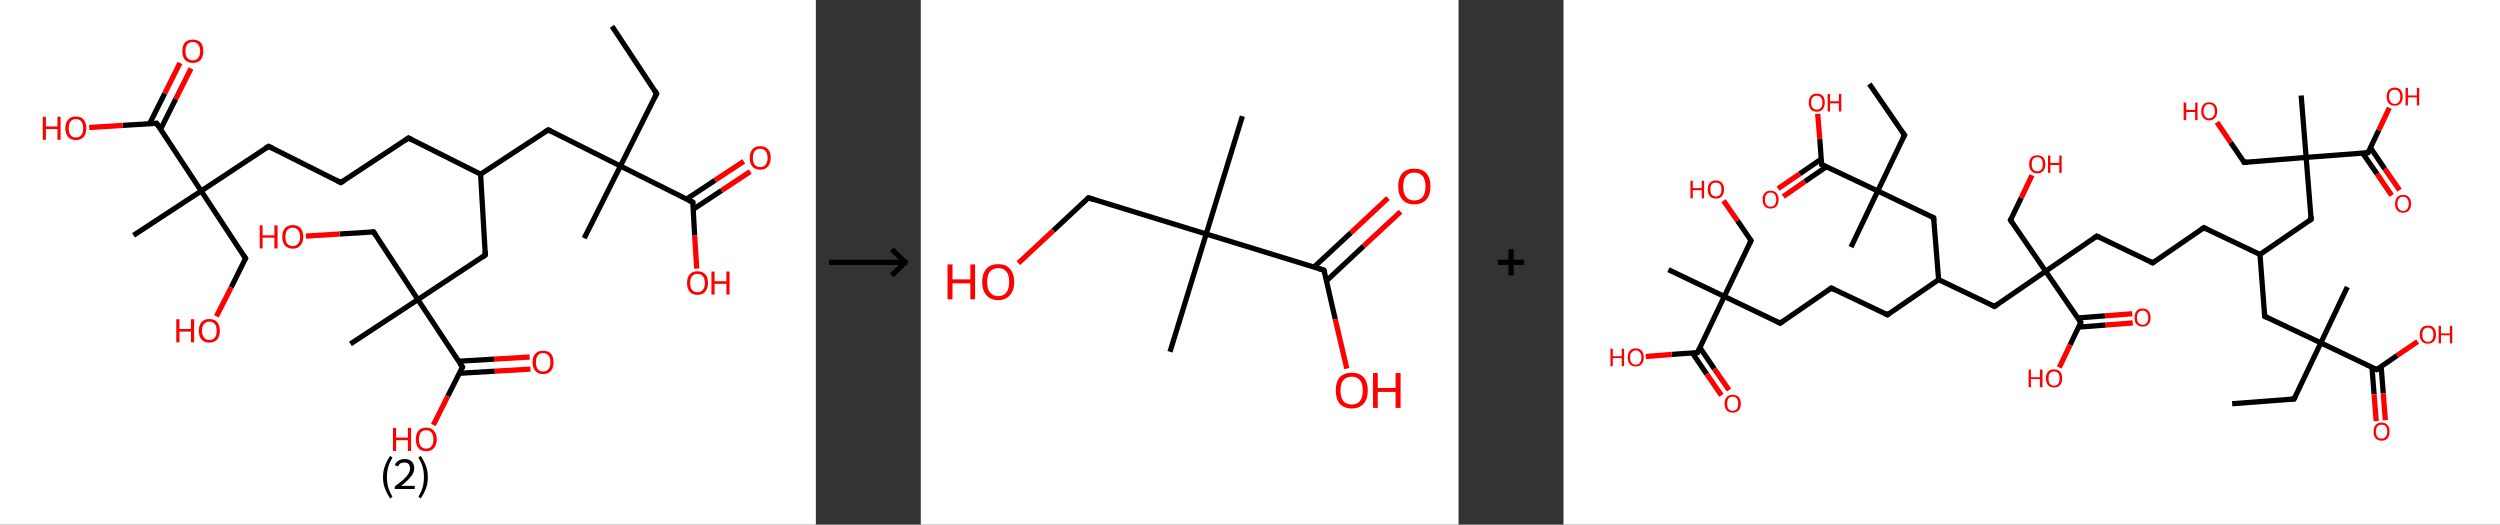 <?xml version='1.0' encoding='ASCII' standalone='yes'?>
<svg xmlns="http://www.w3.org/2000/svg" xmlns:xlink="http://www.w3.org/1999/xlink" version="1.1" width="953.0px" viewBox="0 0 953.0 200.0" height="200.0px">
  <rect x="0" y="0" width="953.0" height="200.0" fill="#333333" stroke="none"/>
  <g>
    <g transform="translate(0, 0) scale(1 1) "><!-- END OF HEADER -->
<rect style="opacity:1.0;fill:#FFFFFF;stroke:none" width="311.0" height="200.0" x="0.0" y="0.0"> </rect>
<path class="bond-0 atom-0 atom-1" d="M 233.3,10.0 L 250.3,35.7" style="fill:none;fill-rule:evenodd;stroke:#000000;stroke-width:2.0px;stroke-linecap:butt;stroke-linejoin:miter;stroke-opacity:1"/>
<path class="bond-1 atom-1 atom-2" d="M 250.3,35.7 L 236.5,63.3" style="fill:none;fill-rule:evenodd;stroke:#000000;stroke-width:2.0px;stroke-linecap:butt;stroke-linejoin:miter;stroke-opacity:1"/>
<path class="bond-2 atom-2 atom-3" d="M 236.5,63.3 L 222.7,90.8" style="fill:none;fill-rule:evenodd;stroke:#000000;stroke-width:2.0px;stroke-linecap:butt;stroke-linejoin:miter;stroke-opacity:1"/>
<path class="bond-3 atom-2 atom-4" d="M 236.5,63.3 L 209.0,49.5" style="fill:none;fill-rule:evenodd;stroke:#000000;stroke-width:2.0px;stroke-linecap:butt;stroke-linejoin:miter;stroke-opacity:1"/>
<path class="bond-4 atom-4 atom-5" d="M 209.0,49.5 L 183.2,66.4" style="fill:none;fill-rule:evenodd;stroke:#000000;stroke-width:2.0px;stroke-linecap:butt;stroke-linejoin:miter;stroke-opacity:1"/>
<path class="bond-5 atom-5 atom-6" d="M 183.2,66.4 L 155.7,52.6" style="fill:none;fill-rule:evenodd;stroke:#000000;stroke-width:2.0px;stroke-linecap:butt;stroke-linejoin:miter;stroke-opacity:1"/>
<path class="bond-6 atom-6 atom-7" d="M 155.7,52.6 L 129.9,69.6" style="fill:none;fill-rule:evenodd;stroke:#000000;stroke-width:2.0px;stroke-linecap:butt;stroke-linejoin:miter;stroke-opacity:1"/>
<path class="bond-7 atom-7 atom-8" d="M 129.9,69.6 L 102.4,55.8" style="fill:none;fill-rule:evenodd;stroke:#000000;stroke-width:2.0px;stroke-linecap:butt;stroke-linejoin:miter;stroke-opacity:1"/>
<path class="bond-8 atom-8 atom-9" d="M 102.4,55.8 L 76.7,72.8" style="fill:none;fill-rule:evenodd;stroke:#000000;stroke-width:2.0px;stroke-linecap:butt;stroke-linejoin:miter;stroke-opacity:1"/>
<path class="bond-9 atom-9 atom-10" d="M 76.7,72.8 L 50.9,89.7" style="fill:none;fill-rule:evenodd;stroke:#000000;stroke-width:2.0px;stroke-linecap:butt;stroke-linejoin:miter;stroke-opacity:1"/>
<path class="bond-10 atom-9 atom-11" d="M 76.7,72.8 L 93.6,98.5" style="fill:none;fill-rule:evenodd;stroke:#000000;stroke-width:2.0px;stroke-linecap:butt;stroke-linejoin:miter;stroke-opacity:1"/>
<path class="bond-11 atom-11 atom-12" d="M 93.6,98.5 L 88.1,109.6" style="fill:none;fill-rule:evenodd;stroke:#000000;stroke-width:2.0px;stroke-linecap:butt;stroke-linejoin:miter;stroke-opacity:1"/>
<path class="bond-11 atom-11 atom-12" d="M 88.1,109.6 L 82.5,120.6" style="fill:none;fill-rule:evenodd;stroke:#FF0000;stroke-width:2.0px;stroke-linecap:butt;stroke-linejoin:miter;stroke-opacity:1"/>
<path class="bond-12 atom-9 atom-13" d="M 76.7,72.8 L 59.7,47.0" style="fill:none;fill-rule:evenodd;stroke:#000000;stroke-width:2.0px;stroke-linecap:butt;stroke-linejoin:miter;stroke-opacity:1"/>
<path class="bond-13 atom-13 atom-14" d="M 61.2,49.3 L 67.0,37.7" style="fill:none;fill-rule:evenodd;stroke:#000000;stroke-width:2.0px;stroke-linecap:butt;stroke-linejoin:miter;stroke-opacity:1"/>
<path class="bond-13 atom-13 atom-14" d="M 67.0,37.7 L 72.8,26.1" style="fill:none;fill-rule:evenodd;stroke:#FF0000;stroke-width:2.0px;stroke-linecap:butt;stroke-linejoin:miter;stroke-opacity:1"/>
<path class="bond-13 atom-13 atom-14" d="M 57.0,47.2 L 62.8,35.6" style="fill:none;fill-rule:evenodd;stroke:#000000;stroke-width:2.0px;stroke-linecap:butt;stroke-linejoin:miter;stroke-opacity:1"/>
<path class="bond-13 atom-13 atom-14" d="M 62.8,35.6 L 68.6,24.0" style="fill:none;fill-rule:evenodd;stroke:#FF0000;stroke-width:2.0px;stroke-linecap:butt;stroke-linejoin:miter;stroke-opacity:1"/>
<path class="bond-14 atom-13 atom-15" d="M 59.7,47.0 L 46.8,47.8" style="fill:none;fill-rule:evenodd;stroke:#000000;stroke-width:2.0px;stroke-linecap:butt;stroke-linejoin:miter;stroke-opacity:1"/>
<path class="bond-14 atom-13 atom-15" d="M 46.8,47.8 L 34.0,48.6" style="fill:none;fill-rule:evenodd;stroke:#FF0000;stroke-width:2.0px;stroke-linecap:butt;stroke-linejoin:miter;stroke-opacity:1"/>
<path class="bond-15 atom-5 atom-16" d="M 183.2,66.4 L 185.0,97.2" style="fill:none;fill-rule:evenodd;stroke:#000000;stroke-width:2.0px;stroke-linecap:butt;stroke-linejoin:miter;stroke-opacity:1"/>
<path class="bond-16 atom-16 atom-17" d="M 185.0,97.2 L 159.3,114.2" style="fill:none;fill-rule:evenodd;stroke:#000000;stroke-width:2.0px;stroke-linecap:butt;stroke-linejoin:miter;stroke-opacity:1"/>
<path class="bond-17 atom-17 atom-18" d="M 159.3,114.2 L 133.6,131.1" style="fill:none;fill-rule:evenodd;stroke:#000000;stroke-width:2.0px;stroke-linecap:butt;stroke-linejoin:miter;stroke-opacity:1"/>
<path class="bond-18 atom-17 atom-19" d="M 159.3,114.2 L 142.4,88.4" style="fill:none;fill-rule:evenodd;stroke:#000000;stroke-width:2.0px;stroke-linecap:butt;stroke-linejoin:miter;stroke-opacity:1"/>
<path class="bond-19 atom-19 atom-20" d="M 142.4,88.4 L 129.5,89.2" style="fill:none;fill-rule:evenodd;stroke:#000000;stroke-width:2.0px;stroke-linecap:butt;stroke-linejoin:miter;stroke-opacity:1"/>
<path class="bond-19 atom-19 atom-20" d="M 129.5,89.2 L 116.6,90.0" style="fill:none;fill-rule:evenodd;stroke:#FF0000;stroke-width:2.0px;stroke-linecap:butt;stroke-linejoin:miter;stroke-opacity:1"/>
<path class="bond-20 atom-17 atom-21" d="M 159.3,114.2 L 176.3,139.9" style="fill:none;fill-rule:evenodd;stroke:#000000;stroke-width:2.0px;stroke-linecap:butt;stroke-linejoin:miter;stroke-opacity:1"/>
<path class="bond-21 atom-21 atom-22" d="M 175.1,142.3 L 188.6,141.5" style="fill:none;fill-rule:evenodd;stroke:#000000;stroke-width:2.0px;stroke-linecap:butt;stroke-linejoin:miter;stroke-opacity:1"/>
<path class="bond-21 atom-21 atom-22" d="M 188.6,141.5 L 202.2,140.7" style="fill:none;fill-rule:evenodd;stroke:#FF0000;stroke-width:2.0px;stroke-linecap:butt;stroke-linejoin:miter;stroke-opacity:1"/>
<path class="bond-21 atom-21 atom-22" d="M 174.8,137.7 L 188.3,136.9" style="fill:none;fill-rule:evenodd;stroke:#000000;stroke-width:2.0px;stroke-linecap:butt;stroke-linejoin:miter;stroke-opacity:1"/>
<path class="bond-21 atom-21 atom-22" d="M 188.3,136.9 L 201.9,136.1" style="fill:none;fill-rule:evenodd;stroke:#FF0000;stroke-width:2.0px;stroke-linecap:butt;stroke-linejoin:miter;stroke-opacity:1"/>
<path class="bond-22 atom-21 atom-23" d="M 176.3,139.9 L 170.7,151.0" style="fill:none;fill-rule:evenodd;stroke:#000000;stroke-width:2.0px;stroke-linecap:butt;stroke-linejoin:miter;stroke-opacity:1"/>
<path class="bond-22 atom-21 atom-23" d="M 170.7,151.0 L 165.2,162.0" style="fill:none;fill-rule:evenodd;stroke:#FF0000;stroke-width:2.0px;stroke-linecap:butt;stroke-linejoin:miter;stroke-opacity:1"/>
<path class="bond-23 atom-2 atom-24" d="M 236.5,63.3 L 264.1,77.1" style="fill:none;fill-rule:evenodd;stroke:#000000;stroke-width:2.0px;stroke-linecap:butt;stroke-linejoin:miter;stroke-opacity:1"/>
<path class="bond-24 atom-24 atom-25" d="M 264.2,79.8 L 275.1,72.6" style="fill:none;fill-rule:evenodd;stroke:#000000;stroke-width:2.0px;stroke-linecap:butt;stroke-linejoin:miter;stroke-opacity:1"/>
<path class="bond-24 atom-24 atom-25" d="M 275.1,72.6 L 286.0,65.4" style="fill:none;fill-rule:evenodd;stroke:#FF0000;stroke-width:2.0px;stroke-linecap:butt;stroke-linejoin:miter;stroke-opacity:1"/>
<path class="bond-24 atom-24 atom-25" d="M 261.7,75.9 L 272.6,68.7" style="fill:none;fill-rule:evenodd;stroke:#000000;stroke-width:2.0px;stroke-linecap:butt;stroke-linejoin:miter;stroke-opacity:1"/>
<path class="bond-24 atom-24 atom-25" d="M 272.6,68.7 L 283.5,61.5" style="fill:none;fill-rule:evenodd;stroke:#FF0000;stroke-width:2.0px;stroke-linecap:butt;stroke-linejoin:miter;stroke-opacity:1"/>
<path class="bond-25 atom-24 atom-26" d="M 264.1,77.1 L 264.8,89.8" style="fill:none;fill-rule:evenodd;stroke:#000000;stroke-width:2.0px;stroke-linecap:butt;stroke-linejoin:miter;stroke-opacity:1"/>
<path class="bond-25 atom-24 atom-26" d="M 264.8,89.8 L 265.6,102.4" style="fill:none;fill-rule:evenodd;stroke:#FF0000;stroke-width:2.0px;stroke-linecap:butt;stroke-linejoin:miter;stroke-opacity:1"/>
<path d="M 249.5,34.4 L 250.3,35.7 L 249.6,37.1" style="fill:none;stroke:#000000;stroke-width:2.0px;stroke-linecap:butt;stroke-linejoin:miter;stroke-opacity:1;"/>
<path d="M 210.3,50.2 L 209.0,49.5 L 207.7,50.3" style="fill:none;stroke:#000000;stroke-width:2.0px;stroke-linecap:butt;stroke-linejoin:miter;stroke-opacity:1;"/>
<path d="M 157.0,53.3 L 155.7,52.6 L 154.4,53.5" style="fill:none;stroke:#000000;stroke-width:2.0px;stroke-linecap:butt;stroke-linejoin:miter;stroke-opacity:1;"/>
<path d="M 131.2,68.8 L 129.9,69.6 L 128.6,68.9" style="fill:none;stroke:#000000;stroke-width:2.0px;stroke-linecap:butt;stroke-linejoin:miter;stroke-opacity:1;"/>
<path d="M 103.8,56.5 L 102.4,55.8 L 101.1,56.6" style="fill:none;stroke:#000000;stroke-width:2.0px;stroke-linecap:butt;stroke-linejoin:miter;stroke-opacity:1;"/>
<path d="M 92.8,97.2 L 93.6,98.5 L 93.3,99.0" style="fill:none;stroke:#000000;stroke-width:2.0px;stroke-linecap:butt;stroke-linejoin:miter;stroke-opacity:1;"/>
<path d="M 60.5,48.3 L 59.7,47.0 L 59.0,47.1" style="fill:none;stroke:#000000;stroke-width:2.0px;stroke-linecap:butt;stroke-linejoin:miter;stroke-opacity:1;"/>
<path d="M 185.0,95.7 L 185.0,97.2 L 183.8,98.1" style="fill:none;stroke:#000000;stroke-width:2.0px;stroke-linecap:butt;stroke-linejoin:miter;stroke-opacity:1;"/>
<path d="M 143.2,89.7 L 142.4,88.4 L 141.7,88.5" style="fill:none;stroke:#000000;stroke-width:2.0px;stroke-linecap:butt;stroke-linejoin:miter;stroke-opacity:1;"/>
<path d="M 175.4,138.6 L 176.3,139.9 L 176.0,140.5" style="fill:none;stroke:#000000;stroke-width:2.0px;stroke-linecap:butt;stroke-linejoin:miter;stroke-opacity:1;"/>
<path d="M 262.7,76.4 L 264.1,77.1 L 264.1,77.7" style="fill:none;stroke:#000000;stroke-width:2.0px;stroke-linecap:butt;stroke-linejoin:miter;stroke-opacity:1;"/>
<path class="atom-12" d="M 67.2 121.7 L 68.4 121.7 L 68.4 125.4 L 72.8 125.4 L 72.8 121.7 L 74.0 121.7 L 74.0 130.5 L 72.8 130.5 L 72.8 126.4 L 68.4 126.4 L 68.4 130.5 L 67.2 130.5 L 67.2 121.7 " fill="#FF0000"/>
<path class="atom-12" d="M 75.8 126.1 Q 75.8 124.0, 76.8 122.8 Q 77.9 121.6, 79.8 121.6 Q 81.7 121.6, 82.8 122.8 Q 83.8 124.0, 83.8 126.1 Q 83.8 128.2, 82.8 129.4 Q 81.7 130.6, 79.8 130.6 Q 77.9 130.6, 76.8 129.4 Q 75.8 128.2, 75.8 126.1 M 79.8 129.6 Q 81.1 129.6, 81.9 128.7 Q 82.6 127.8, 82.6 126.1 Q 82.6 124.4, 81.9 123.5 Q 81.1 122.6, 79.8 122.6 Q 78.5 122.6, 77.8 123.5 Q 77.0 124.3, 77.0 126.1 Q 77.0 127.8, 77.8 128.7 Q 78.5 129.6, 79.8 129.6 " fill="#FF0000"/>
<path class="atom-14" d="M 69.5 19.5 Q 69.5 17.4, 70.5 16.2 Q 71.6 15.1, 73.5 15.1 Q 75.4 15.1, 76.5 16.2 Q 77.5 17.4, 77.5 19.5 Q 77.5 21.6, 76.5 22.8 Q 75.4 24.0, 73.5 24.0 Q 71.6 24.0, 70.5 22.8 Q 69.5 21.6, 69.5 19.5 M 73.5 23.0 Q 74.8 23.0, 75.5 22.1 Q 76.3 21.2, 76.3 19.5 Q 76.3 17.8, 75.5 16.9 Q 74.8 16.0, 73.5 16.0 Q 72.2 16.0, 71.4 16.9 Q 70.7 17.8, 70.7 19.5 Q 70.7 21.3, 71.4 22.1 Q 72.2 23.0, 73.5 23.0 " fill="#FF0000"/>
<path class="atom-15" d="M 16.3 44.5 L 17.5 44.5 L 17.5 48.2 L 21.9 48.2 L 21.9 44.5 L 23.1 44.5 L 23.1 53.3 L 21.9 53.3 L 21.9 49.2 L 17.5 49.2 L 17.5 53.3 L 16.3 53.3 L 16.3 44.5 " fill="#FF0000"/>
<path class="atom-15" d="M 24.9 48.9 Q 24.9 46.8, 26.0 45.6 Q 27.0 44.4, 28.9 44.4 Q 30.9 44.4, 31.9 45.6 Q 32.9 46.8, 32.9 48.9 Q 32.9 51.0, 31.9 52.2 Q 30.8 53.4, 28.9 53.4 Q 27.0 53.4, 26.0 52.2 Q 24.9 51.0, 24.9 48.9 M 28.9 52.4 Q 30.3 52.4, 31.0 51.5 Q 31.7 50.6, 31.7 48.9 Q 31.7 47.2, 31.0 46.3 Q 30.3 45.4, 28.9 45.4 Q 27.6 45.4, 26.9 46.3 Q 26.2 47.2, 26.2 48.9 Q 26.2 50.6, 26.9 51.5 Q 27.6 52.4, 28.9 52.4 " fill="#FF0000"/>
<path class="atom-20" d="M 99.0 85.9 L 100.1 85.9 L 100.1 89.7 L 104.6 89.7 L 104.6 85.9 L 105.8 85.9 L 105.8 94.7 L 104.6 94.7 L 104.6 90.6 L 100.1 90.6 L 100.1 94.7 L 99.0 94.7 L 99.0 85.9 " fill="#FF0000"/>
<path class="atom-20" d="M 107.6 90.3 Q 107.6 88.2, 108.6 87.0 Q 109.7 85.8, 111.6 85.8 Q 113.5 85.8, 114.6 87.0 Q 115.6 88.2, 115.6 90.3 Q 115.6 92.4, 114.5 93.6 Q 113.5 94.8, 111.6 94.8 Q 109.7 94.8, 108.6 93.6 Q 107.6 92.4, 107.6 90.3 M 111.6 93.8 Q 112.9 93.8, 113.6 92.9 Q 114.4 92.0, 114.4 90.3 Q 114.4 88.6, 113.6 87.7 Q 112.9 86.8, 111.6 86.8 Q 110.3 86.8, 109.5 87.7 Q 108.8 88.6, 108.8 90.3 Q 108.8 92.0, 109.5 92.9 Q 110.3 93.8, 111.6 93.8 " fill="#FF0000"/>
<path class="atom-22" d="M 203.0 138.1 Q 203.0 136.0, 204.1 134.8 Q 205.1 133.7, 207.0 133.7 Q 209.0 133.7, 210.0 134.8 Q 211.0 136.0, 211.0 138.1 Q 211.0 140.2, 210.0 141.4 Q 209.0 142.6, 207.0 142.6 Q 205.1 142.6, 204.1 141.4 Q 203.0 140.2, 203.0 138.1 M 207.0 141.6 Q 208.4 141.6, 209.1 140.7 Q 209.8 139.8, 209.8 138.1 Q 209.8 136.4, 209.1 135.5 Q 208.4 134.6, 207.0 134.6 Q 205.7 134.6, 205.0 135.5 Q 204.3 136.4, 204.3 138.1 Q 204.3 139.9, 205.0 140.7 Q 205.7 141.6, 207.0 141.6 " fill="#FF0000"/>
<path class="atom-23" d="M 149.8 163.1 L 151.0 163.1 L 151.0 166.8 L 155.5 166.8 L 155.5 163.1 L 156.7 163.1 L 156.7 171.9 L 155.5 171.9 L 155.5 167.8 L 151.0 167.8 L 151.0 171.9 L 149.8 171.9 L 149.8 163.1 " fill="#FF0000"/>
<path class="atom-23" d="M 158.5 167.5 Q 158.5 165.4, 159.5 164.2 Q 160.5 163.0, 162.5 163.0 Q 164.4 163.0, 165.4 164.2 Q 166.5 165.4, 166.5 167.5 Q 166.5 169.6, 165.4 170.8 Q 164.4 172.0, 162.5 172.0 Q 160.5 172.0, 159.5 170.8 Q 158.5 169.6, 158.5 167.5 M 162.5 171.0 Q 163.8 171.0, 164.5 170.1 Q 165.2 169.2, 165.2 167.5 Q 165.2 165.8, 164.5 164.9 Q 163.8 164.0, 162.5 164.0 Q 161.1 164.0, 160.4 164.9 Q 159.7 165.8, 159.7 167.5 Q 159.7 169.2, 160.4 170.1 Q 161.1 171.0, 162.5 171.0 " fill="#FF0000"/>
<path class="atom-25" d="M 285.8 60.2 Q 285.8 58.1, 286.8 56.9 Q 287.9 55.7, 289.8 55.7 Q 291.7 55.7, 292.8 56.9 Q 293.8 58.1, 293.8 60.2 Q 293.8 62.3, 292.7 63.5 Q 291.7 64.7, 289.8 64.7 Q 287.9 64.7, 286.8 63.5 Q 285.8 62.3, 285.8 60.2 M 289.8 63.7 Q 291.1 63.7, 291.8 62.8 Q 292.6 61.9, 292.6 60.2 Q 292.6 58.4, 291.8 57.6 Q 291.1 56.7, 289.8 56.7 Q 288.5 56.7, 287.7 57.6 Q 287.0 58.4, 287.0 60.2 Q 287.0 61.9, 287.7 62.8 Q 288.5 63.7, 289.8 63.7 " fill="#FF0000"/>
<path class="atom-26" d="M 261.9 107.9 Q 261.9 105.8, 262.9 104.6 Q 263.9 103.4, 265.9 103.4 Q 267.8 103.4, 268.9 104.6 Q 269.9 105.8, 269.9 107.9 Q 269.9 110.0, 268.8 111.2 Q 267.8 112.4, 265.9 112.4 Q 264.0 112.4, 262.9 111.2 Q 261.9 110.0, 261.9 107.9 M 265.9 111.4 Q 267.2 111.4, 267.9 110.5 Q 268.7 109.6, 268.7 107.9 Q 268.7 106.2, 267.9 105.3 Q 267.2 104.4, 265.9 104.4 Q 264.6 104.4, 263.8 105.3 Q 263.1 106.1, 263.1 107.9 Q 263.1 109.6, 263.8 110.5 Q 264.6 111.4, 265.9 111.4 " fill="#FF0000"/>
<path class="atom-26" d="M 271.2 103.5 L 272.4 103.5 L 272.4 107.2 L 276.9 107.2 L 276.9 103.5 L 278.1 103.5 L 278.1 112.3 L 276.9 112.3 L 276.9 108.2 L 272.4 108.2 L 272.4 112.3 L 271.2 112.3 L 271.2 103.5 " fill="#FF0000"/>
<path class="legend" d="M 146.0 181.9 Q 146.0 179.6, 146.7 177.7 Q 147.4 175.8, 148.7 173.8 L 149.6 174.4 Q 148.5 176.3, 148.0 178.0 Q 147.5 179.7, 147.5 181.9 Q 147.5 184.0, 148.0 185.8 Q 148.5 187.5, 149.6 189.4 L 148.7 190.0 Q 147.4 188.0, 146.7 186.1 Q 146.0 184.2, 146.0 181.9 " fill="#000000"/>
<path class="legend" d="M 150.5 177.3 Q 150.9 176.2, 151.9 175.6 Q 152.9 175.0, 154.3 175.0 Q 156.0 175.0, 156.9 175.9 Q 157.9 176.8, 157.9 178.5 Q 157.9 180.2, 156.6 181.7 Q 155.4 183.3, 152.9 185.2 L 158.1 185.2 L 158.1 186.4 L 150.5 186.4 L 150.5 185.4 Q 152.6 183.9, 153.8 182.8 Q 155.1 181.6, 155.7 180.6 Q 156.3 179.6, 156.3 178.6 Q 156.3 177.5, 155.8 176.9 Q 155.2 176.3, 154.3 176.3 Q 153.3 176.3, 152.7 176.6 Q 152.1 177.0, 151.7 177.8 L 150.5 177.3 " fill="#000000"/>
<path class="legend" d="M 163.1 181.9 Q 163.1 184.2, 162.4 186.1 Q 161.7 188.0, 160.4 190.0 L 159.5 189.4 Q 160.6 187.5, 161.1 185.8 Q 161.6 184.0, 161.6 181.9 Q 161.6 179.7, 161.1 178.0 Q 160.6 176.3, 159.5 174.4 L 160.4 173.8 Q 161.7 175.8, 162.4 177.7 Q 163.1 179.6, 163.1 181.9 " fill="#000000"/>
</g>
    <g transform="translate(311.0, 0) scale(1 1) "><line x1="5" y1="100" x2="35" y2="100" style="stroke:rgb(0,0,0);stroke-width:2"/>
  <line x1="34" y1="100" x2="29" y2="95" style="stroke:rgb(0,0,0);stroke-width:2"/>
  <line x1="34" y1="100" x2="29" y2="105" style="stroke:rgb(0,0,0);stroke-width:2"/>
</g>
    <g transform="translate(351.0, 0) scale(1 1) "><!-- END OF HEADER -->
<rect style="opacity:1.0;fill:#FFFFFF;stroke:none" width="205.0" height="200.0" x="0.0" y="0.0"> </rect>
<path class="bond-0 atom-0 atom-1" d="M 122.6,44.3 L 108.8,89.2" style="fill:none;fill-rule:evenodd;stroke:#000000;stroke-width:2.0px;stroke-linecap:butt;stroke-linejoin:miter;stroke-opacity:1"/>
<path class="bond-1 atom-1 atom-2" d="M 108.8,89.2 L 95.0,134.1" style="fill:none;fill-rule:evenodd;stroke:#000000;stroke-width:2.0px;stroke-linecap:butt;stroke-linejoin:miter;stroke-opacity:1"/>
<path class="bond-2 atom-1 atom-3" d="M 108.8,89.2 L 63.9,75.4" style="fill:none;fill-rule:evenodd;stroke:#000000;stroke-width:2.0px;stroke-linecap:butt;stroke-linejoin:miter;stroke-opacity:1"/>
<path class="bond-3 atom-3 atom-4" d="M 63.9,75.4 L 50.5,87.9" style="fill:none;fill-rule:evenodd;stroke:#000000;stroke-width:2.0px;stroke-linecap:butt;stroke-linejoin:miter;stroke-opacity:1"/>
<path class="bond-3 atom-3 atom-4" d="M 50.5,87.9 L 37.2,100.3" style="fill:none;fill-rule:evenodd;stroke:#FF0000;stroke-width:2.0px;stroke-linecap:butt;stroke-linejoin:miter;stroke-opacity:1"/>
<path class="bond-4 atom-1 atom-5" d="M 108.8,89.2 L 153.7,103.0" style="fill:none;fill-rule:evenodd;stroke:#000000;stroke-width:2.0px;stroke-linecap:butt;stroke-linejoin:miter;stroke-opacity:1"/>
<path class="bond-5 atom-5 atom-6" d="M 154.7,107.0 L 168.8,93.8" style="fill:none;fill-rule:evenodd;stroke:#000000;stroke-width:2.0px;stroke-linecap:butt;stroke-linejoin:miter;stroke-opacity:1"/>
<path class="bond-5 atom-5 atom-6" d="M 168.8,93.8 L 182.9,80.7" style="fill:none;fill-rule:evenodd;stroke:#FF0000;stroke-width:2.0px;stroke-linecap:butt;stroke-linejoin:miter;stroke-opacity:1"/>
<path class="bond-5 atom-5 atom-6" d="M 149.9,101.8 L 164.0,88.7" style="fill:none;fill-rule:evenodd;stroke:#000000;stroke-width:2.0px;stroke-linecap:butt;stroke-linejoin:miter;stroke-opacity:1"/>
<path class="bond-5 atom-5 atom-6" d="M 164.0,88.7 L 178.1,75.5" style="fill:none;fill-rule:evenodd;stroke:#FF0000;stroke-width:2.0px;stroke-linecap:butt;stroke-linejoin:miter;stroke-opacity:1"/>
<path class="bond-6 atom-5 atom-7" d="M 153.7,103.0 L 158.0,121.7" style="fill:none;fill-rule:evenodd;stroke:#000000;stroke-width:2.0px;stroke-linecap:butt;stroke-linejoin:miter;stroke-opacity:1"/>
<path class="bond-6 atom-5 atom-7" d="M 158.0,121.7 L 162.4,140.5" style="fill:none;fill-rule:evenodd;stroke:#FF0000;stroke-width:2.0px;stroke-linecap:butt;stroke-linejoin:miter;stroke-opacity:1"/>
<path d="M 66.1,76.1 L 63.9,75.4 L 63.2,76.0" style="fill:none;stroke:#000000;stroke-width:2.0px;stroke-linecap:butt;stroke-linejoin:miter;stroke-opacity:1;"/>
<path d="M 151.5,102.3 L 153.7,103.0 L 154.0,103.9" style="fill:none;stroke:#000000;stroke-width:2.0px;stroke-linecap:butt;stroke-linejoin:miter;stroke-opacity:1;"/>
<path class="atom-4" d="M 10.2 100.8 L 12.1 100.8 L 12.1 106.5 L 18.9 106.5 L 18.9 100.8 L 20.7 100.8 L 20.7 114.1 L 18.9 114.1 L 18.9 108.0 L 12.1 108.0 L 12.1 114.1 L 10.2 114.1 L 10.2 100.8 " fill="#FF0000"/>
<path class="atom-4" d="M 23.4 107.5 Q 23.4 104.3, 25.0 102.5 Q 26.5 100.7, 29.5 100.7 Q 32.5 100.7, 34.0 102.5 Q 35.6 104.3, 35.6 107.5 Q 35.6 110.7, 34.0 112.5 Q 32.4 114.4, 29.5 114.4 Q 26.6 114.4, 25.0 112.5 Q 23.4 110.7, 23.4 107.5 M 29.5 112.9 Q 31.5 112.9, 32.6 111.5 Q 33.7 110.1, 33.7 107.5 Q 33.7 104.8, 32.6 103.5 Q 31.5 102.2, 29.5 102.2 Q 27.5 102.2, 26.4 103.5 Q 25.3 104.8, 25.3 107.5 Q 25.3 110.1, 26.4 111.5 Q 27.5 112.9, 29.5 112.9 " fill="#FF0000"/>
<path class="atom-6" d="M 182.0 71.0 Q 182.0 67.8, 183.6 66.0 Q 185.2 64.3, 188.1 64.3 Q 191.1 64.3, 192.7 66.0 Q 194.3 67.8, 194.3 71.0 Q 194.3 74.3, 192.7 76.1 Q 191.1 77.9, 188.1 77.9 Q 185.2 77.9, 183.6 76.1 Q 182.0 74.3, 182.0 71.0 M 188.1 76.4 Q 190.2 76.4, 191.3 75.1 Q 192.4 73.7, 192.4 71.0 Q 192.4 68.4, 191.3 67.1 Q 190.2 65.8, 188.1 65.8 Q 186.1 65.8, 185.0 67.1 Q 183.9 68.4, 183.9 71.0 Q 183.9 73.7, 185.0 75.1 Q 186.1 76.4, 188.1 76.4 " fill="#FF0000"/>
<path class="atom-7" d="M 158.2 148.8 Q 158.2 145.6, 159.7 143.8 Q 161.3 142.1, 164.3 142.1 Q 167.2 142.1, 168.8 143.8 Q 170.4 145.6, 170.4 148.8 Q 170.4 152.1, 168.8 153.9 Q 167.2 155.7, 164.3 155.7 Q 161.3 155.7, 159.7 153.9 Q 158.2 152.1, 158.2 148.8 M 164.3 154.2 Q 166.3 154.2, 167.4 152.9 Q 168.5 151.5, 168.5 148.8 Q 168.5 146.2, 167.4 144.9 Q 166.3 143.6, 164.3 143.6 Q 162.2 143.6, 161.1 144.9 Q 160.0 146.2, 160.0 148.8 Q 160.0 151.5, 161.1 152.9 Q 162.2 154.2, 164.3 154.2 " fill="#FF0000"/>
<path class="atom-7" d="M 172.4 142.2 L 174.2 142.2 L 174.2 147.9 L 181.0 147.9 L 181.0 142.2 L 182.9 142.2 L 182.9 155.5 L 181.0 155.5 L 181.0 149.4 L 174.2 149.4 L 174.2 155.5 L 172.4 155.5 L 172.4 142.2 " fill="#FF0000"/>
</g>
    <g transform="translate(556.0, 0) scale(1 1) "><line x1="15" y1="100" x2="25" y2="100" style="stroke:rgb(0,0,0);stroke-width:2"/>
  <line x1="20" y1="95" x2="20" y2="105" style="stroke:rgb(0,0,0);stroke-width:2"/>
</g>
    <g transform="translate(596.0, 0) scale(1 1) "><!-- END OF HEADER -->
<rect style="opacity:1.0;fill:#FFFFFF;stroke:none" width="357.0" height="200.0" x="0.0" y="0.0"> </rect>
<path class="bond-0 atom-0 atom-1" d="M 254.9,153.9 L 278.5,152.1" style="fill:none;fill-rule:evenodd;stroke:#000000;stroke-width:2.0px;stroke-linecap:butt;stroke-linejoin:miter;stroke-opacity:1"/>
<path class="bond-1 atom-1 atom-2" d="M 278.5,152.1 L 288.7,130.7" style="fill:none;fill-rule:evenodd;stroke:#000000;stroke-width:2.0px;stroke-linecap:butt;stroke-linejoin:miter;stroke-opacity:1"/>
<path class="bond-2 atom-2 atom-3" d="M 288.7,130.7 L 298.8,109.4" style="fill:none;fill-rule:evenodd;stroke:#000000;stroke-width:2.0px;stroke-linecap:butt;stroke-linejoin:miter;stroke-opacity:1"/>
<path class="bond-3 atom-2 atom-4" d="M 288.7,130.7 L 267.3,120.6" style="fill:none;fill-rule:evenodd;stroke:#000000;stroke-width:2.0px;stroke-linecap:butt;stroke-linejoin:miter;stroke-opacity:1"/>
<path class="bond-4 atom-4 atom-5" d="M 267.3,120.6 L 265.5,97.0" style="fill:none;fill-rule:evenodd;stroke:#000000;stroke-width:2.0px;stroke-linecap:butt;stroke-linejoin:miter;stroke-opacity:1"/>
<path class="bond-5 atom-5 atom-6" d="M 265.5,97.0 L 244.1,86.8" style="fill:none;fill-rule:evenodd;stroke:#000000;stroke-width:2.0px;stroke-linecap:butt;stroke-linejoin:miter;stroke-opacity:1"/>
<path class="bond-6 atom-6 atom-7" d="M 244.1,86.8 L 224.6,100.2" style="fill:none;fill-rule:evenodd;stroke:#000000;stroke-width:2.0px;stroke-linecap:butt;stroke-linejoin:miter;stroke-opacity:1"/>
<path class="bond-7 atom-7 atom-8" d="M 224.6,100.2 L 203.3,90.0" style="fill:none;fill-rule:evenodd;stroke:#000000;stroke-width:2.0px;stroke-linecap:butt;stroke-linejoin:miter;stroke-opacity:1"/>
<path class="bond-8 atom-8 atom-9" d="M 203.3,90.0 L 183.8,103.4" style="fill:none;fill-rule:evenodd;stroke:#000000;stroke-width:2.0px;stroke-linecap:butt;stroke-linejoin:miter;stroke-opacity:1"/>
<path class="bond-9 atom-9 atom-10" d="M 183.8,103.4 L 170.4,83.9" style="fill:none;fill-rule:evenodd;stroke:#000000;stroke-width:2.0px;stroke-linecap:butt;stroke-linejoin:miter;stroke-opacity:1"/>
<path class="bond-10 atom-10 atom-11" d="M 170.4,83.9 L 174.5,75.4" style="fill:none;fill-rule:evenodd;stroke:#000000;stroke-width:2.0px;stroke-linecap:butt;stroke-linejoin:miter;stroke-opacity:1"/>
<path class="bond-10 atom-10 atom-11" d="M 174.5,75.4 L 178.6,66.8" style="fill:none;fill-rule:evenodd;stroke:#FF0000;stroke-width:2.0px;stroke-linecap:butt;stroke-linejoin:miter;stroke-opacity:1"/>
<path class="bond-11 atom-9 atom-12" d="M 183.8,103.4 L 164.3,116.8" style="fill:none;fill-rule:evenodd;stroke:#000000;stroke-width:2.0px;stroke-linecap:butt;stroke-linejoin:miter;stroke-opacity:1"/>
<path class="bond-12 atom-12 atom-13" d="M 164.3,116.8 L 143.0,106.6" style="fill:none;fill-rule:evenodd;stroke:#000000;stroke-width:2.0px;stroke-linecap:butt;stroke-linejoin:miter;stroke-opacity:1"/>
<path class="bond-13 atom-13 atom-14" d="M 143.0,106.6 L 123.5,120.0" style="fill:none;fill-rule:evenodd;stroke:#000000;stroke-width:2.0px;stroke-linecap:butt;stroke-linejoin:miter;stroke-opacity:1"/>
<path class="bond-14 atom-14 atom-15" d="M 123.5,120.0 L 102.1,109.8" style="fill:none;fill-rule:evenodd;stroke:#000000;stroke-width:2.0px;stroke-linecap:butt;stroke-linejoin:miter;stroke-opacity:1"/>
<path class="bond-15 atom-15 atom-16" d="M 102.1,109.8 L 82.6,123.2" style="fill:none;fill-rule:evenodd;stroke:#000000;stroke-width:2.0px;stroke-linecap:butt;stroke-linejoin:miter;stroke-opacity:1"/>
<path class="bond-16 atom-16 atom-17" d="M 82.6,123.2 L 61.3,113.0" style="fill:none;fill-rule:evenodd;stroke:#000000;stroke-width:2.0px;stroke-linecap:butt;stroke-linejoin:miter;stroke-opacity:1"/>
<path class="bond-17 atom-17 atom-18" d="M 61.3,113.0 L 40.0,102.8" style="fill:none;fill-rule:evenodd;stroke:#000000;stroke-width:2.0px;stroke-linecap:butt;stroke-linejoin:miter;stroke-opacity:1"/>
<path class="bond-18 atom-17 atom-19" d="M 61.3,113.0 L 71.5,91.7" style="fill:none;fill-rule:evenodd;stroke:#000000;stroke-width:2.0px;stroke-linecap:butt;stroke-linejoin:miter;stroke-opacity:1"/>
<path class="bond-19 atom-19 atom-20" d="M 71.5,91.7 L 66.3,84.1" style="fill:none;fill-rule:evenodd;stroke:#000000;stroke-width:2.0px;stroke-linecap:butt;stroke-linejoin:miter;stroke-opacity:1"/>
<path class="bond-19 atom-19 atom-20" d="M 66.3,84.1 L 61.0,76.5" style="fill:none;fill-rule:evenodd;stroke:#FF0000;stroke-width:2.0px;stroke-linecap:butt;stroke-linejoin:miter;stroke-opacity:1"/>
<path class="bond-20 atom-17 atom-21" d="M 61.3,113.0 L 51.1,134.4" style="fill:none;fill-rule:evenodd;stroke:#000000;stroke-width:2.0px;stroke-linecap:butt;stroke-linejoin:miter;stroke-opacity:1"/>
<path class="bond-21 atom-21 atom-22" d="M 49.1,134.5 L 54.6,142.6" style="fill:none;fill-rule:evenodd;stroke:#000000;stroke-width:2.0px;stroke-linecap:butt;stroke-linejoin:miter;stroke-opacity:1"/>
<path class="bond-21 atom-21 atom-22" d="M 54.6,142.6 L 60.2,150.7" style="fill:none;fill-rule:evenodd;stroke:#FF0000;stroke-width:2.0px;stroke-linecap:butt;stroke-linejoin:miter;stroke-opacity:1"/>
<path class="bond-21 atom-21 atom-22" d="M 52.0,132.5 L 57.5,140.6" style="fill:none;fill-rule:evenodd;stroke:#000000;stroke-width:2.0px;stroke-linecap:butt;stroke-linejoin:miter;stroke-opacity:1"/>
<path class="bond-21 atom-21 atom-22" d="M 57.5,140.6 L 63.1,148.7" style="fill:none;fill-rule:evenodd;stroke:#FF0000;stroke-width:2.0px;stroke-linecap:butt;stroke-linejoin:miter;stroke-opacity:1"/>
<path class="bond-22 atom-21 atom-23" d="M 51.1,134.4 L 41.3,135.1" style="fill:none;fill-rule:evenodd;stroke:#000000;stroke-width:2.0px;stroke-linecap:butt;stroke-linejoin:miter;stroke-opacity:1"/>
<path class="bond-22 atom-21 atom-23" d="M 41.3,135.1 L 31.4,135.9" style="fill:none;fill-rule:evenodd;stroke:#FF0000;stroke-width:2.0px;stroke-linecap:butt;stroke-linejoin:miter;stroke-opacity:1"/>
<path class="bond-23 atom-13 atom-24" d="M 143.0,106.6 L 141.1,83.0" style="fill:none;fill-rule:evenodd;stroke:#000000;stroke-width:2.0px;stroke-linecap:butt;stroke-linejoin:miter;stroke-opacity:1"/>
<path class="bond-24 atom-24 atom-25" d="M 141.1,83.0 L 119.8,72.8" style="fill:none;fill-rule:evenodd;stroke:#000000;stroke-width:2.0px;stroke-linecap:butt;stroke-linejoin:miter;stroke-opacity:1"/>
<path class="bond-25 atom-25 atom-26" d="M 119.8,72.8 L 109.6,94.2" style="fill:none;fill-rule:evenodd;stroke:#000000;stroke-width:2.0px;stroke-linecap:butt;stroke-linejoin:miter;stroke-opacity:1"/>
<path class="bond-26 atom-25 atom-27" d="M 119.8,72.8 L 130.0,51.5" style="fill:none;fill-rule:evenodd;stroke:#000000;stroke-width:2.0px;stroke-linecap:butt;stroke-linejoin:miter;stroke-opacity:1"/>
<path class="bond-27 atom-27 atom-28" d="M 130.0,51.5 L 116.6,32.0" style="fill:none;fill-rule:evenodd;stroke:#000000;stroke-width:2.0px;stroke-linecap:butt;stroke-linejoin:miter;stroke-opacity:1"/>
<path class="bond-28 atom-25 atom-29" d="M 119.8,72.8 L 98.4,62.7" style="fill:none;fill-rule:evenodd;stroke:#000000;stroke-width:2.0px;stroke-linecap:butt;stroke-linejoin:miter;stroke-opacity:1"/>
<path class="bond-29 atom-29 atom-30" d="M 98.3,60.6 L 90.0,66.3" style="fill:none;fill-rule:evenodd;stroke:#000000;stroke-width:2.0px;stroke-linecap:butt;stroke-linejoin:miter;stroke-opacity:1"/>
<path class="bond-29 atom-29 atom-30" d="M 90.0,66.3 L 81.8,71.9" style="fill:none;fill-rule:evenodd;stroke:#FF0000;stroke-width:2.0px;stroke-linecap:butt;stroke-linejoin:miter;stroke-opacity:1"/>
<path class="bond-29 atom-29 atom-30" d="M 100.3,63.5 L 92.0,69.2" style="fill:none;fill-rule:evenodd;stroke:#000000;stroke-width:2.0px;stroke-linecap:butt;stroke-linejoin:miter;stroke-opacity:1"/>
<path class="bond-29 atom-29 atom-30" d="M 92.0,69.2 L 83.8,74.9" style="fill:none;fill-rule:evenodd;stroke:#FF0000;stroke-width:2.0px;stroke-linecap:butt;stroke-linejoin:miter;stroke-opacity:1"/>
<path class="bond-30 atom-29 atom-31" d="M 98.4,62.7 L 97.7,53.0" style="fill:none;fill-rule:evenodd;stroke:#000000;stroke-width:2.0px;stroke-linecap:butt;stroke-linejoin:miter;stroke-opacity:1"/>
<path class="bond-30 atom-29 atom-31" d="M 97.7,53.0 L 96.9,43.4" style="fill:none;fill-rule:evenodd;stroke:#FF0000;stroke-width:2.0px;stroke-linecap:butt;stroke-linejoin:miter;stroke-opacity:1"/>
<path class="bond-31 atom-9 atom-32" d="M 183.8,103.4 L 197.2,122.9" style="fill:none;fill-rule:evenodd;stroke:#000000;stroke-width:2.0px;stroke-linecap:butt;stroke-linejoin:miter;stroke-opacity:1"/>
<path class="bond-32 atom-32 atom-33" d="M 196.3,124.7 L 206.7,123.9" style="fill:none;fill-rule:evenodd;stroke:#000000;stroke-width:2.0px;stroke-linecap:butt;stroke-linejoin:miter;stroke-opacity:1"/>
<path class="bond-32 atom-32 atom-33" d="M 206.7,123.9 L 217.0,123.1" style="fill:none;fill-rule:evenodd;stroke:#FF0000;stroke-width:2.0px;stroke-linecap:butt;stroke-linejoin:miter;stroke-opacity:1"/>
<path class="bond-32 atom-32 atom-33" d="M 196.0,121.2 L 206.4,120.4" style="fill:none;fill-rule:evenodd;stroke:#000000;stroke-width:2.0px;stroke-linecap:butt;stroke-linejoin:miter;stroke-opacity:1"/>
<path class="bond-32 atom-32 atom-33" d="M 206.4,120.4 L 216.8,119.6" style="fill:none;fill-rule:evenodd;stroke:#FF0000;stroke-width:2.0px;stroke-linecap:butt;stroke-linejoin:miter;stroke-opacity:1"/>
<path class="bond-33 atom-32 atom-34" d="M 197.2,122.9 L 193.1,131.5" style="fill:none;fill-rule:evenodd;stroke:#000000;stroke-width:2.0px;stroke-linecap:butt;stroke-linejoin:miter;stroke-opacity:1"/>
<path class="bond-33 atom-32 atom-34" d="M 193.1,131.5 L 189.0,140.1" style="fill:none;fill-rule:evenodd;stroke:#FF0000;stroke-width:2.0px;stroke-linecap:butt;stroke-linejoin:miter;stroke-opacity:1"/>
<path class="bond-34 atom-5 atom-35" d="M 265.5,97.0 L 285.0,83.6" style="fill:none;fill-rule:evenodd;stroke:#000000;stroke-width:2.0px;stroke-linecap:butt;stroke-linejoin:miter;stroke-opacity:1"/>
<path class="bond-35 atom-35 atom-36" d="M 285.0,83.6 L 283.1,60.0" style="fill:none;fill-rule:evenodd;stroke:#000000;stroke-width:2.0px;stroke-linecap:butt;stroke-linejoin:miter;stroke-opacity:1"/>
<path class="bond-36 atom-36 atom-37" d="M 283.1,60.0 L 281.2,36.4" style="fill:none;fill-rule:evenodd;stroke:#000000;stroke-width:2.0px;stroke-linecap:butt;stroke-linejoin:miter;stroke-opacity:1"/>
<path class="bond-37 atom-36 atom-38" d="M 283.1,60.0 L 259.5,61.9" style="fill:none;fill-rule:evenodd;stroke:#000000;stroke-width:2.0px;stroke-linecap:butt;stroke-linejoin:miter;stroke-opacity:1"/>
<path class="bond-38 atom-38 atom-39" d="M 259.5,61.9 L 254.3,54.3" style="fill:none;fill-rule:evenodd;stroke:#000000;stroke-width:2.0px;stroke-linecap:butt;stroke-linejoin:miter;stroke-opacity:1"/>
<path class="bond-38 atom-38 atom-39" d="M 254.3,54.3 L 249.1,46.6" style="fill:none;fill-rule:evenodd;stroke:#FF0000;stroke-width:2.0px;stroke-linecap:butt;stroke-linejoin:miter;stroke-opacity:1"/>
<path class="bond-39 atom-36 atom-40" d="M 283.1,60.0 L 306.7,58.2" style="fill:none;fill-rule:evenodd;stroke:#000000;stroke-width:2.0px;stroke-linecap:butt;stroke-linejoin:miter;stroke-opacity:1"/>
<path class="bond-40 atom-40 atom-41" d="M 304.6,58.3 L 310.2,66.4" style="fill:none;fill-rule:evenodd;stroke:#000000;stroke-width:2.0px;stroke-linecap:butt;stroke-linejoin:miter;stroke-opacity:1"/>
<path class="bond-40 atom-40 atom-41" d="M 310.2,66.4 L 315.7,74.5" style="fill:none;fill-rule:evenodd;stroke:#FF0000;stroke-width:2.0px;stroke-linecap:butt;stroke-linejoin:miter;stroke-opacity:1"/>
<path class="bond-40 atom-40 atom-41" d="M 307.6,56.3 L 313.1,64.4" style="fill:none;fill-rule:evenodd;stroke:#000000;stroke-width:2.0px;stroke-linecap:butt;stroke-linejoin:miter;stroke-opacity:1"/>
<path class="bond-40 atom-40 atom-41" d="M 313.1,64.4 L 318.7,72.5" style="fill:none;fill-rule:evenodd;stroke:#FF0000;stroke-width:2.0px;stroke-linecap:butt;stroke-linejoin:miter;stroke-opacity:1"/>
<path class="bond-41 atom-40 atom-42" d="M 306.7,58.2 L 310.8,49.6" style="fill:none;fill-rule:evenodd;stroke:#000000;stroke-width:2.0px;stroke-linecap:butt;stroke-linejoin:miter;stroke-opacity:1"/>
<path class="bond-41 atom-40 atom-42" d="M 310.8,49.6 L 314.8,41.1" style="fill:none;fill-rule:evenodd;stroke:#FF0000;stroke-width:2.0px;stroke-linecap:butt;stroke-linejoin:miter;stroke-opacity:1"/>
<path class="bond-42 atom-2 atom-43" d="M 288.7,130.7 L 310.0,140.9" style="fill:none;fill-rule:evenodd;stroke:#000000;stroke-width:2.0px;stroke-linecap:butt;stroke-linejoin:miter;stroke-opacity:1"/>
<path class="bond-43 atom-43 atom-44" d="M 308.2,140.0 L 309.0,150.3" style="fill:none;fill-rule:evenodd;stroke:#000000;stroke-width:2.0px;stroke-linecap:butt;stroke-linejoin:miter;stroke-opacity:1"/>
<path class="bond-43 atom-43 atom-44" d="M 309.0,150.3 L 309.8,160.5" style="fill:none;fill-rule:evenodd;stroke:#FF0000;stroke-width:2.0px;stroke-linecap:butt;stroke-linejoin:miter;stroke-opacity:1"/>
<path class="bond-43 atom-43 atom-44" d="M 311.7,139.8 L 312.5,150.0" style="fill:none;fill-rule:evenodd;stroke:#000000;stroke-width:2.0px;stroke-linecap:butt;stroke-linejoin:miter;stroke-opacity:1"/>
<path class="bond-43 atom-43 atom-44" d="M 312.5,150.0 L 313.3,160.2" style="fill:none;fill-rule:evenodd;stroke:#FF0000;stroke-width:2.0px;stroke-linecap:butt;stroke-linejoin:miter;stroke-opacity:1"/>
<path class="bond-44 atom-43 atom-45" d="M 310.0,140.9 L 317.8,135.5" style="fill:none;fill-rule:evenodd;stroke:#000000;stroke-width:2.0px;stroke-linecap:butt;stroke-linejoin:miter;stroke-opacity:1"/>
<path class="bond-44 atom-43 atom-45" d="M 317.8,135.5 L 325.6,130.2" style="fill:none;fill-rule:evenodd;stroke:#FF0000;stroke-width:2.0px;stroke-linecap:butt;stroke-linejoin:miter;stroke-opacity:1"/>
<path d="M 277.3,152.2 L 278.5,152.1 L 279.0,151.0" style="fill:none;stroke:#000000;stroke-width:2.0px;stroke-linecap:butt;stroke-linejoin:miter;stroke-opacity:1;"/>
<path d="M 268.4,121.1 L 267.3,120.6 L 267.2,119.4" style="fill:none;stroke:#000000;stroke-width:2.0px;stroke-linecap:butt;stroke-linejoin:miter;stroke-opacity:1;"/>
<path d="M 245.2,87.3 L 244.1,86.8 L 243.1,87.5" style="fill:none;stroke:#000000;stroke-width:2.0px;stroke-linecap:butt;stroke-linejoin:miter;stroke-opacity:1;"/>
<path d="M 225.6,99.5 L 224.6,100.2 L 223.6,99.7" style="fill:none;stroke:#000000;stroke-width:2.0px;stroke-linecap:butt;stroke-linejoin:miter;stroke-opacity:1;"/>
<path d="M 204.4,90.5 L 203.3,90.0 L 202.3,90.7" style="fill:none;stroke:#000000;stroke-width:2.0px;stroke-linecap:butt;stroke-linejoin:miter;stroke-opacity:1;"/>
<path d="M 171.1,84.9 L 170.4,83.9 L 170.6,83.5" style="fill:none;stroke:#000000;stroke-width:2.0px;stroke-linecap:butt;stroke-linejoin:miter;stroke-opacity:1;"/>
<path d="M 165.3,116.1 L 164.3,116.8 L 163.2,116.3" style="fill:none;stroke:#000000;stroke-width:2.0px;stroke-linecap:butt;stroke-linejoin:miter;stroke-opacity:1;"/>
<path d="M 124.4,119.3 L 123.5,120.0 L 122.4,119.5" style="fill:none;stroke:#000000;stroke-width:2.0px;stroke-linecap:butt;stroke-linejoin:miter;stroke-opacity:1;"/>
<path d="M 103.2,110.3 L 102.1,109.8 L 101.2,110.5" style="fill:none;stroke:#000000;stroke-width:2.0px;stroke-linecap:butt;stroke-linejoin:miter;stroke-opacity:1;"/>
<path d="M 83.6,122.5 L 82.6,123.2 L 81.6,122.7" style="fill:none;stroke:#000000;stroke-width:2.0px;stroke-linecap:butt;stroke-linejoin:miter;stroke-opacity:1;"/>
<path d="M 71.0,92.7 L 71.5,91.7 L 71.2,91.3" style="fill:none;stroke:#000000;stroke-width:2.0px;stroke-linecap:butt;stroke-linejoin:miter;stroke-opacity:1;"/>
<path d="M 51.6,133.3 L 51.1,134.4 L 50.6,134.4" style="fill:none;stroke:#000000;stroke-width:2.0px;stroke-linecap:butt;stroke-linejoin:miter;stroke-opacity:1;"/>
<path d="M 141.2,84.2 L 141.1,83.0 L 140.0,82.5" style="fill:none;stroke:#000000;stroke-width:2.0px;stroke-linecap:butt;stroke-linejoin:miter;stroke-opacity:1;"/>
<path d="M 129.4,52.6 L 130.0,51.5 L 129.3,50.5" style="fill:none;stroke:#000000;stroke-width:2.0px;stroke-linecap:butt;stroke-linejoin:miter;stroke-opacity:1;"/>
<path d="M 99.5,63.2 L 98.4,62.7 L 98.4,62.2" style="fill:none;stroke:#000000;stroke-width:2.0px;stroke-linecap:butt;stroke-linejoin:miter;stroke-opacity:1;"/>
<path d="M 196.5,121.9 L 197.2,122.9 L 197.0,123.3" style="fill:none;stroke:#000000;stroke-width:2.0px;stroke-linecap:butt;stroke-linejoin:miter;stroke-opacity:1;"/>
<path d="M 284.0,84.3 L 285.0,83.6 L 284.9,82.4" style="fill:none;stroke:#000000;stroke-width:2.0px;stroke-linecap:butt;stroke-linejoin:miter;stroke-opacity:1;"/>
<path d="M 260.7,61.8 L 259.5,61.9 L 259.3,61.5" style="fill:none;stroke:#000000;stroke-width:2.0px;stroke-linecap:butt;stroke-linejoin:miter;stroke-opacity:1;"/>
<path d="M 305.5,58.3 L 306.7,58.2 L 306.9,57.7" style="fill:none;stroke:#000000;stroke-width:2.0px;stroke-linecap:butt;stroke-linejoin:miter;stroke-opacity:1;"/>
<path d="M 308.9,140.4 L 310.0,140.9 L 310.4,140.7" style="fill:none;stroke:#000000;stroke-width:2.0px;stroke-linecap:butt;stroke-linejoin:miter;stroke-opacity:1;"/>
<path class="atom-11" d="M 177.5 62.6 Q 177.5 61.0, 178.3 60.1 Q 179.1 59.2, 180.6 59.2 Q 182.1 59.2, 182.9 60.1 Q 183.7 61.0, 183.7 62.6 Q 183.7 64.2, 182.9 65.1 Q 182.1 66.1, 180.6 66.1 Q 179.1 66.1, 178.3 65.1 Q 177.5 64.2, 177.5 62.6 M 180.6 65.3 Q 181.6 65.3, 182.2 64.6 Q 182.7 63.9, 182.7 62.6 Q 182.7 61.3, 182.2 60.6 Q 181.6 59.9, 180.6 59.9 Q 179.6 59.9, 179.0 60.6 Q 178.5 61.3, 178.5 62.6 Q 178.5 63.9, 179.0 64.6 Q 179.6 65.3, 180.6 65.3 " fill="#FF0000"/>
<path class="atom-11" d="M 184.7 59.3 L 185.6 59.3 L 185.6 62.1 L 189.0 62.1 L 189.0 59.3 L 189.9 59.3 L 189.9 65.9 L 189.0 65.9 L 189.0 62.9 L 185.6 62.9 L 185.6 65.9 L 184.7 65.9 L 184.7 59.3 " fill="#FF0000"/>
<path class="atom-20" d="M 48.4 68.9 L 49.3 68.9 L 49.3 71.7 L 52.7 71.7 L 52.7 68.9 L 53.6 68.9 L 53.6 75.6 L 52.7 75.6 L 52.7 72.5 L 49.3 72.5 L 49.3 75.6 L 48.4 75.6 L 48.4 68.9 " fill="#FF0000"/>
<path class="atom-20" d="M 55.0 72.2 Q 55.0 70.6, 55.8 69.7 Q 56.6 68.8, 58.1 68.8 Q 59.6 68.8, 60.4 69.7 Q 61.2 70.6, 61.2 72.2 Q 61.2 73.8, 60.4 74.8 Q 59.6 75.7, 58.1 75.7 Q 56.6 75.7, 55.8 74.8 Q 55.0 73.8, 55.0 72.2 M 58.1 74.9 Q 59.1 74.9, 59.7 74.2 Q 60.2 73.6, 60.2 72.2 Q 60.2 70.9, 59.7 70.2 Q 59.1 69.6, 58.1 69.6 Q 57.1 69.6, 56.5 70.2 Q 56.0 70.9, 56.0 72.2 Q 56.0 73.6, 56.5 74.2 Q 57.1 74.9, 58.1 74.9 " fill="#FF0000"/>
<path class="atom-22" d="M 61.4 153.9 Q 61.4 152.3, 62.2 151.4 Q 63.0 150.5, 64.5 150.5 Q 66.0 150.5, 66.8 151.4 Q 67.6 152.3, 67.6 153.9 Q 67.6 155.5, 66.8 156.4 Q 66.0 157.3, 64.5 157.3 Q 63.0 157.3, 62.2 156.4 Q 61.4 155.5, 61.4 153.9 M 64.5 156.6 Q 65.5 156.6, 66.1 155.9 Q 66.6 155.2, 66.6 153.9 Q 66.6 152.6, 66.1 151.9 Q 65.5 151.2, 64.5 151.2 Q 63.5 151.2, 62.9 151.9 Q 62.4 152.6, 62.4 153.9 Q 62.4 155.2, 62.9 155.9 Q 63.5 156.6, 64.5 156.6 " fill="#FF0000"/>
<path class="atom-23" d="M 17.9 132.9 L 18.8 132.9 L 18.8 135.8 L 22.2 135.8 L 22.2 132.9 L 23.1 132.9 L 23.1 139.6 L 22.2 139.6 L 22.2 136.5 L 18.8 136.5 L 18.8 139.6 L 17.9 139.6 L 17.9 132.9 " fill="#FF0000"/>
<path class="atom-23" d="M 24.5 136.2 Q 24.5 134.6, 25.3 133.7 Q 26.1 132.8, 27.5 132.8 Q 29.0 132.8, 29.8 133.7 Q 30.6 134.6, 30.6 136.2 Q 30.6 137.9, 29.8 138.8 Q 29.0 139.7, 27.5 139.7 Q 26.1 139.7, 25.3 138.8 Q 24.5 137.9, 24.5 136.2 M 27.5 139.0 Q 28.6 139.0, 29.1 138.3 Q 29.7 137.6, 29.7 136.2 Q 29.7 134.9, 29.1 134.3 Q 28.6 133.6, 27.5 133.6 Q 26.5 133.6, 26.0 134.3 Q 25.4 134.9, 25.4 136.2 Q 25.4 137.6, 26.0 138.3 Q 26.5 139.0, 27.5 139.0 " fill="#FF0000"/>
<path class="atom-30" d="M 75.9 76.1 Q 75.9 74.5, 76.7 73.6 Q 77.4 72.7, 78.9 72.7 Q 80.4 72.7, 81.2 73.6 Q 82.0 74.5, 82.0 76.1 Q 82.0 77.7, 81.2 78.6 Q 80.4 79.5, 78.9 79.5 Q 77.5 79.5, 76.7 78.6 Q 75.9 77.7, 75.9 76.1 M 78.9 78.8 Q 80.0 78.8, 80.5 78.1 Q 81.1 77.4, 81.1 76.1 Q 81.1 74.8, 80.5 74.1 Q 80.0 73.4, 78.9 73.4 Q 77.9 73.4, 77.4 74.1 Q 76.8 74.7, 76.8 76.1 Q 76.8 77.4, 77.4 78.1 Q 77.9 78.8, 78.9 78.8 " fill="#FF0000"/>
<path class="atom-31" d="M 93.5 39.1 Q 93.5 37.5, 94.3 36.6 Q 95.1 35.7, 96.6 35.7 Q 98.1 35.7, 98.9 36.6 Q 99.6 37.5, 99.6 39.1 Q 99.6 40.7, 98.8 41.7 Q 98.0 42.6, 96.6 42.6 Q 95.1 42.6, 94.3 41.7 Q 93.5 40.7, 93.5 39.1 M 96.6 41.8 Q 97.6 41.8, 98.1 41.1 Q 98.7 40.5, 98.7 39.1 Q 98.7 37.8, 98.1 37.1 Q 97.6 36.5, 96.6 36.5 Q 95.6 36.5, 95.0 37.1 Q 94.4 37.8, 94.4 39.1 Q 94.4 40.5, 95.0 41.1 Q 95.6 41.8, 96.6 41.8 " fill="#FF0000"/>
<path class="atom-31" d="M 100.7 35.8 L 101.6 35.8 L 101.6 38.6 L 105.0 38.6 L 105.0 35.8 L 105.9 35.8 L 105.9 42.5 L 105.0 42.5 L 105.0 39.4 L 101.6 39.4 L 101.6 42.5 L 100.7 42.5 L 100.7 35.8 " fill="#FF0000"/>
<path class="atom-33" d="M 217.7 121.1 Q 217.7 119.4, 218.5 118.5 Q 219.3 117.6, 220.8 117.6 Q 222.2 117.6, 223.0 118.5 Q 223.8 119.4, 223.8 121.1 Q 223.8 122.7, 223.0 123.6 Q 222.2 124.5, 220.8 124.5 Q 219.3 124.5, 218.5 123.6 Q 217.7 122.7, 217.7 121.1 M 220.8 123.8 Q 221.8 123.8, 222.3 123.1 Q 222.9 122.4, 222.9 121.1 Q 222.9 119.7, 222.3 119.1 Q 221.8 118.4, 220.8 118.4 Q 219.7 118.4, 219.2 119.1 Q 218.6 119.7, 218.6 121.1 Q 218.6 122.4, 219.2 123.1 Q 219.7 123.8, 220.8 123.8 " fill="#FF0000"/>
<path class="atom-34" d="M 177.3 140.9 L 178.2 140.9 L 178.2 143.8 L 181.6 143.8 L 181.6 140.9 L 182.6 140.9 L 182.6 147.6 L 181.6 147.6 L 181.6 144.5 L 178.2 144.5 L 178.2 147.6 L 177.3 147.6 L 177.3 140.9 " fill="#FF0000"/>
<path class="atom-34" d="M 183.9 144.2 Q 183.9 142.6, 184.7 141.7 Q 185.5 140.8, 187.0 140.8 Q 188.5 140.8, 189.3 141.7 Q 190.1 142.6, 190.1 144.2 Q 190.1 145.9, 189.3 146.8 Q 188.5 147.7, 187.0 147.7 Q 185.5 147.7, 184.7 146.8 Q 183.9 145.9, 183.9 144.2 M 187.0 147.0 Q 188.0 147.0, 188.6 146.3 Q 189.1 145.6, 189.1 144.2 Q 189.1 142.9, 188.6 142.3 Q 188.0 141.6, 187.0 141.6 Q 186.0 141.6, 185.4 142.3 Q 184.9 142.9, 184.9 144.2 Q 184.9 145.6, 185.4 146.3 Q 186.0 147.0, 187.0 147.0 " fill="#FF0000"/>
<path class="atom-39" d="M 236.4 39.1 L 237.4 39.1 L 237.4 41.9 L 240.8 41.9 L 240.8 39.1 L 241.7 39.1 L 241.7 45.8 L 240.8 45.8 L 240.8 42.7 L 237.4 42.7 L 237.4 45.8 L 236.4 45.8 L 236.4 39.1 " fill="#FF0000"/>
<path class="atom-39" d="M 243.1 42.4 Q 243.1 40.8, 243.9 39.9 Q 244.6 39.0, 246.1 39.0 Q 247.6 39.0, 248.4 39.9 Q 249.2 40.8, 249.2 42.4 Q 249.2 44.0, 248.4 44.9 Q 247.6 45.9, 246.1 45.9 Q 244.7 45.9, 243.9 44.9 Q 243.1 44.0, 243.1 42.4 M 246.1 45.1 Q 247.2 45.1, 247.7 44.4 Q 248.3 43.7, 248.3 42.4 Q 248.3 41.1, 247.7 40.4 Q 247.2 39.7, 246.1 39.7 Q 245.1 39.7, 244.6 40.4 Q 244.0 41.1, 244.0 42.4 Q 244.0 43.7, 244.6 44.4 Q 245.1 45.1, 246.1 45.1 " fill="#FF0000"/>
<path class="atom-41" d="M 317.0 77.7 Q 317.0 76.1, 317.8 75.2 Q 318.6 74.3, 320.1 74.3 Q 321.6 74.3, 322.3 75.2 Q 323.1 76.1, 323.1 77.7 Q 323.1 79.3, 322.3 80.2 Q 321.5 81.1, 320.1 81.1 Q 318.6 81.1, 317.8 80.2 Q 317.0 79.3, 317.0 77.7 M 320.1 80.4 Q 321.1 80.4, 321.6 79.7 Q 322.2 79.0, 322.2 77.7 Q 322.2 76.4, 321.6 75.7 Q 321.1 75.0, 320.1 75.0 Q 319.0 75.0, 318.5 75.7 Q 317.9 76.3, 317.9 77.7 Q 317.9 79.0, 318.5 79.7 Q 319.0 80.4, 320.1 80.4 " fill="#FF0000"/>
<path class="atom-42" d="M 313.8 36.8 Q 313.8 35.2, 314.6 34.3 Q 315.4 33.4, 316.9 33.4 Q 318.3 33.4, 319.1 34.3 Q 319.9 35.2, 319.9 36.8 Q 319.9 38.5, 319.1 39.4 Q 318.3 40.3, 316.9 40.3 Q 315.4 40.3, 314.6 39.4 Q 313.8 38.5, 313.8 36.8 M 316.9 39.6 Q 317.9 39.6, 318.4 38.9 Q 319.0 38.2, 319.0 36.8 Q 319.0 35.5, 318.4 34.9 Q 317.9 34.2, 316.9 34.2 Q 315.8 34.2, 315.3 34.8 Q 314.7 35.5, 314.7 36.8 Q 314.7 38.2, 315.3 38.9 Q 315.8 39.6, 316.9 39.6 " fill="#FF0000"/>
<path class="atom-42" d="M 321.0 33.5 L 321.9 33.5 L 321.9 36.4 L 325.3 36.4 L 325.3 33.5 L 326.2 33.5 L 326.2 40.2 L 325.3 40.2 L 325.3 37.1 L 321.9 37.1 L 321.9 40.2 L 321.0 40.2 L 321.0 33.5 " fill="#FF0000"/>
<path class="atom-44" d="M 308.8 164.5 Q 308.8 162.9, 309.6 162.0 Q 310.4 161.1, 311.9 161.1 Q 313.3 161.1, 314.1 162.0 Q 314.9 162.9, 314.9 164.5 Q 314.9 166.1, 314.1 167.1 Q 313.3 168.0, 311.9 168.0 Q 310.4 168.0, 309.6 167.1 Q 308.8 166.2, 308.8 164.5 M 311.9 167.2 Q 312.9 167.2, 313.4 166.5 Q 314.0 165.9, 314.0 164.5 Q 314.0 163.2, 313.4 162.5 Q 312.9 161.9, 311.9 161.9 Q 310.8 161.9, 310.3 162.5 Q 309.7 163.2, 309.7 164.5 Q 309.7 165.9, 310.3 166.5 Q 310.8 167.2, 311.9 167.2 " fill="#FF0000"/>
<path class="atom-45" d="M 326.4 127.5 Q 326.4 125.9, 327.2 125.0 Q 328.0 124.1, 329.5 124.1 Q 331.0 124.1, 331.8 125.0 Q 332.6 125.9, 332.6 127.5 Q 332.6 129.2, 331.8 130.1 Q 331.0 131.0, 329.5 131.0 Q 328.0 131.0, 327.2 130.1 Q 326.4 129.2, 326.4 127.5 M 329.5 130.3 Q 330.5 130.3, 331.1 129.6 Q 331.6 128.9, 331.6 127.5 Q 331.6 126.2, 331.1 125.6 Q 330.5 124.9, 329.5 124.9 Q 328.5 124.9, 327.9 125.6 Q 327.4 126.2, 327.4 127.5 Q 327.4 128.9, 327.9 129.6 Q 328.5 130.3, 329.5 130.3 " fill="#FF0000"/>
<path class="atom-45" d="M 333.6 124.2 L 334.5 124.2 L 334.5 127.1 L 337.9 127.1 L 337.9 124.2 L 338.8 124.2 L 338.8 130.9 L 337.9 130.9 L 337.9 127.8 L 334.5 127.8 L 334.5 130.9 L 333.6 130.9 L 333.6 124.2 " fill="#FF0000"/>
</g>
  </g>
</svg>
